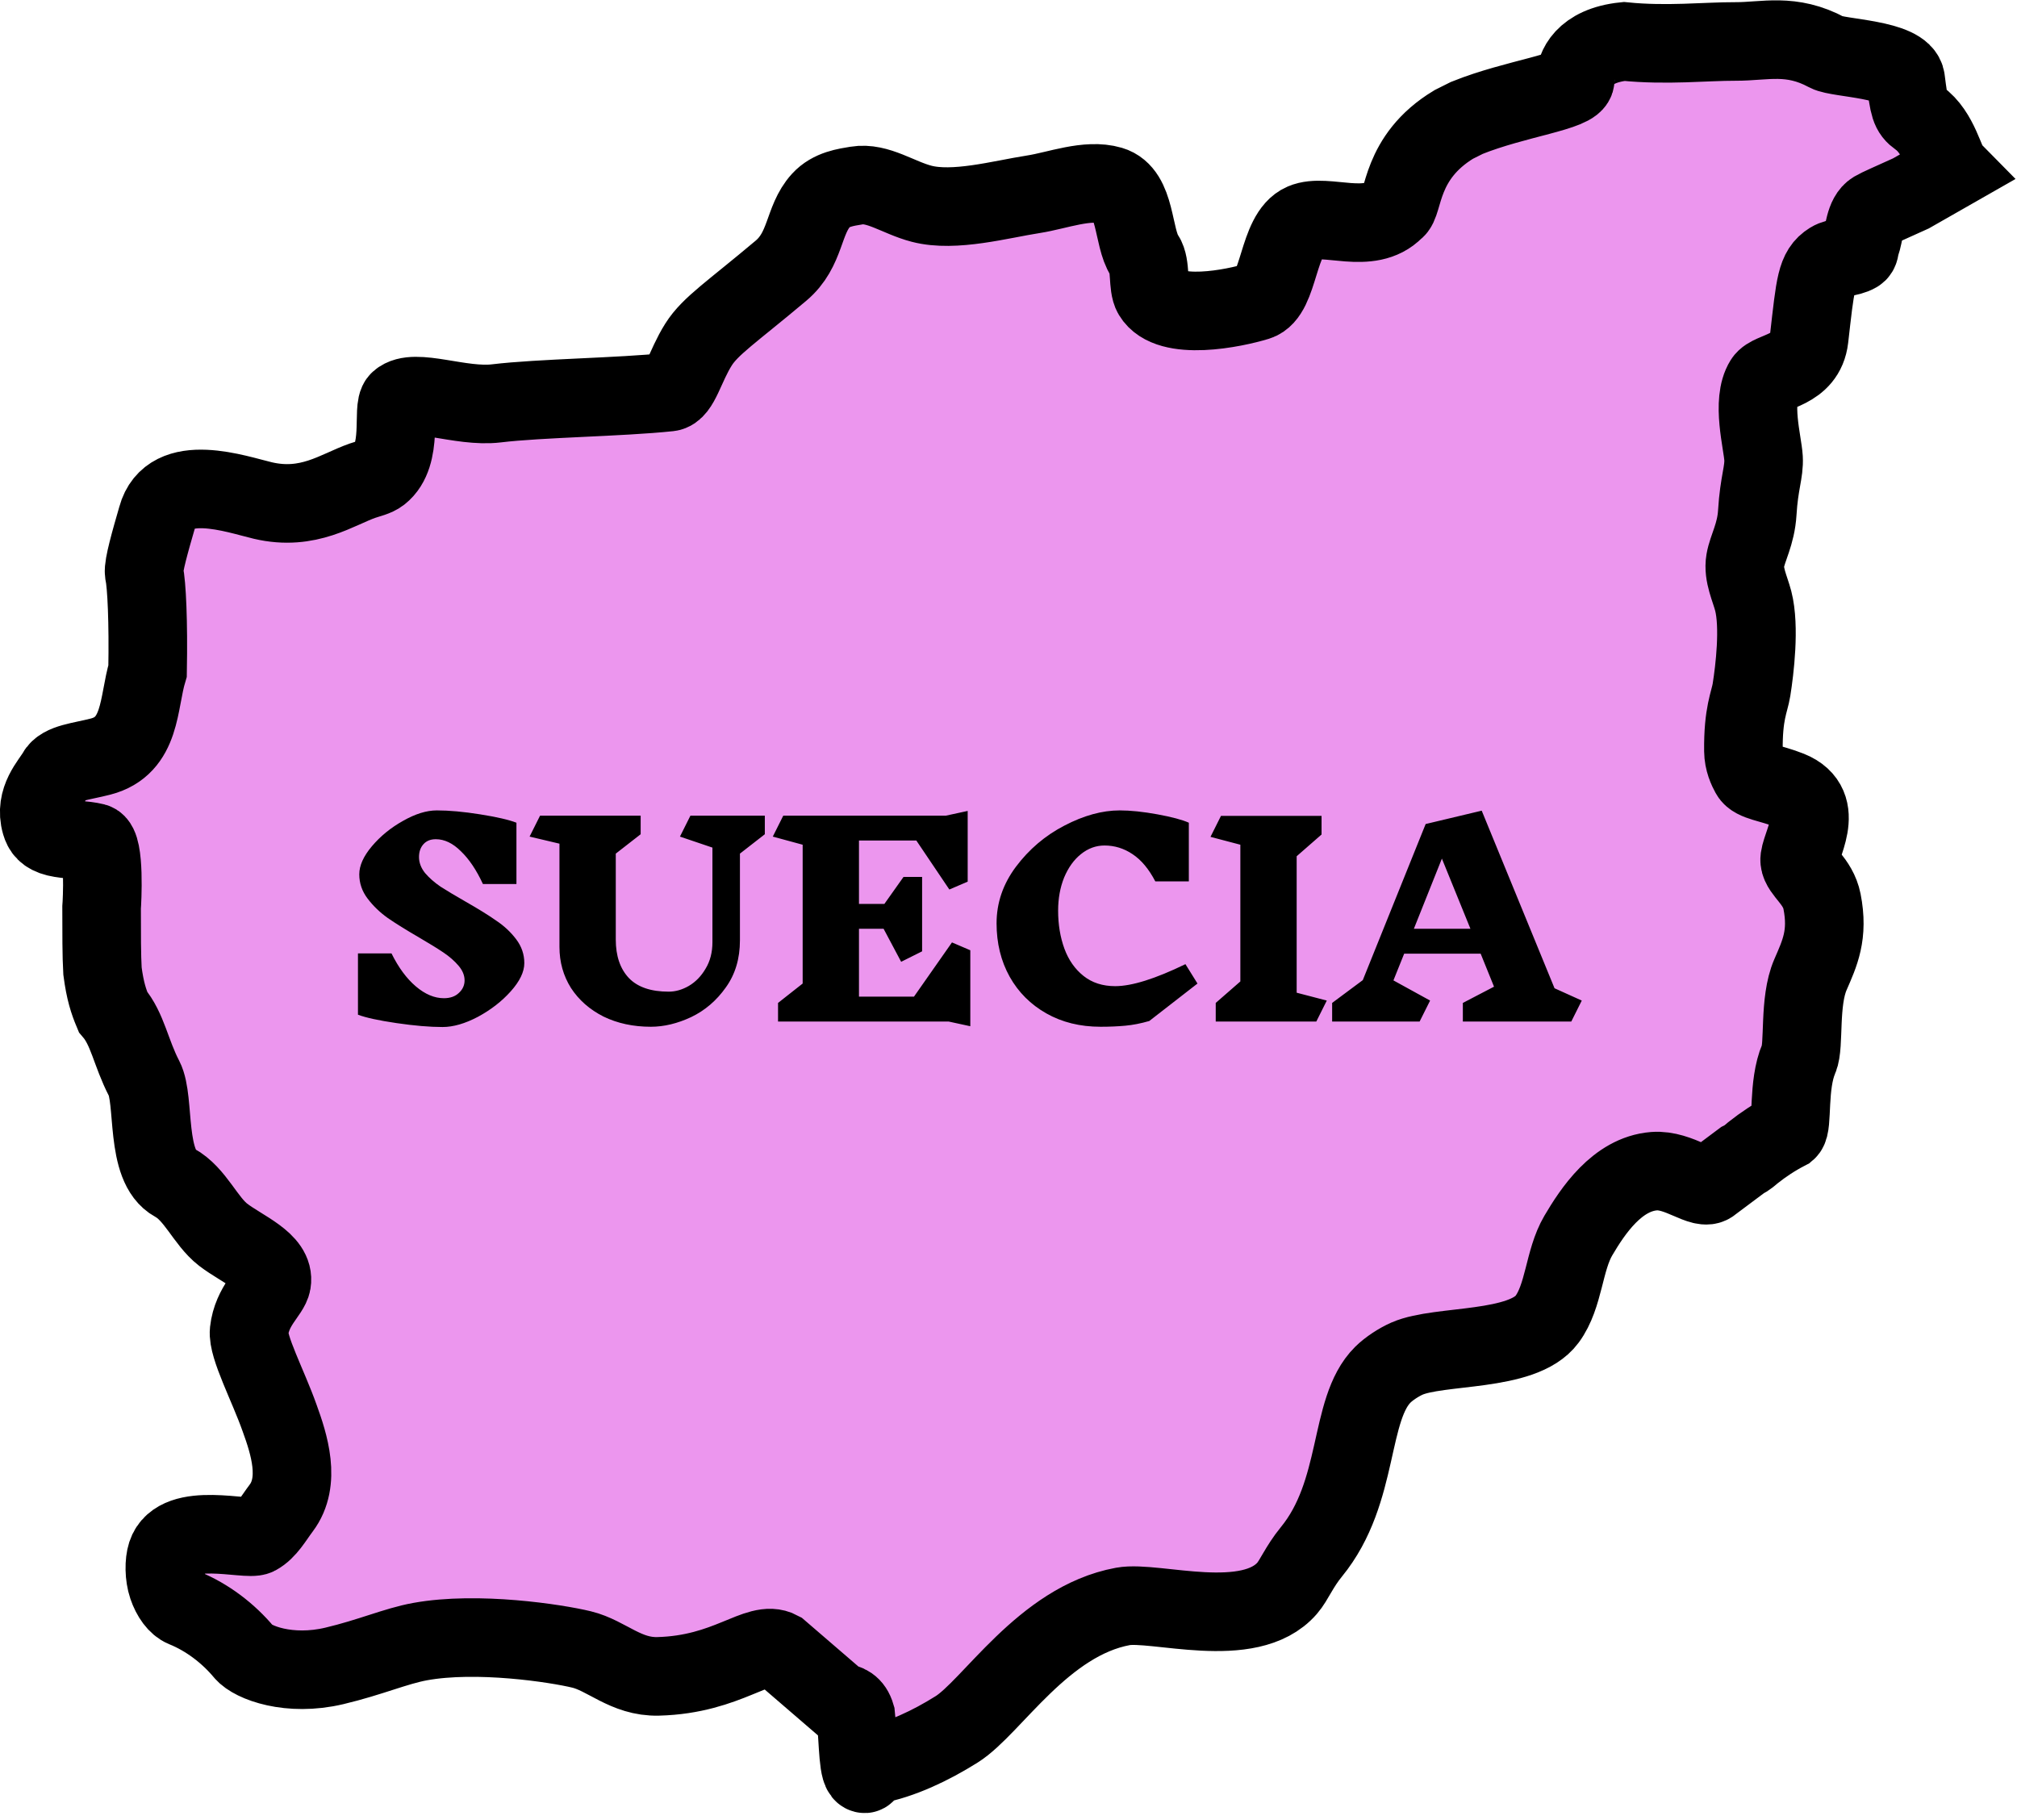 <svg width="154" height="139" viewBox="0 0 154 139" fill="none" xmlns="http://www.w3.org/2000/svg">
<path d="M143.104 16.064C143.445 15.86 144.412 15.445 145.897 14.77L149 13C148.475 12.471 148.096 10.127 146.5 9C145.823 8.522 145.762 8.134 145.5 6.082C145.297 4.493 140.359 4.463 139.5 4C136.736 2.51 134.752 3.174 132.5 3.166C130.239 3.158 127.272 3.496 124.001 3.166C120.88 3.492 120.272 5.246 120.271 6.082C120.271 7 115.728 7.5 112 9L111 9.5C106.828 12.017 107.226 15.6 106.5 16C104.562 18.002 101.246 16.249 99.5 17C97.508 17.857 97.724 22.47 96 23C94.273 23.531 89.249 24.59 88 22.5C87.604 21.838 87.891 20.267 87.397 19.53C86.465 18.138 86.772 14.739 84.811 14.165C83.014 13.638 80.737 14.548 78.913 14.832C76.375 15.228 72.87 16.209 70.364 15.558C68.575 15.093 67.014 13.897 65.397 14.168C64.603 14.302 63.456 14.444 62.679 15.3C61.292 16.826 61.562 19.044 59.624 20.674C55.853 23.847 54.234 24.883 53.339 26.298C52.283 27.966 51.916 29.852 51.084 29.939C47.33 30.335 41.26 30.394 37.896 30.8C35.164 31.13 31.633 29.573 30.479 30.604C29.885 31.134 30.846 34.732 29.02 36.169C28.684 36.434 28.152 36.54 27.694 36.698C25.766 37.364 23.561 39.036 20.071 38.219C18.085 37.754 12.969 35.916 12 39.5C11.46 41.362 10.938 43.196 11.005 43.727C11.204 44.651 11.335 47.478 11.268 51.223C10.532 53.664 10.831 56.955 7.68 57.77C6.159 58.164 4.732 58.251 4.308 59.031C3.913 59.758 2.583 61.023 3.122 62.875C3.257 63.34 3.519 63.734 4.326 63.931C5.133 64.127 6.445 64.127 7.236 64.33C8.027 64.533 7.792 68.892 7.757 69.296C7.757 71.188 7.757 73.025 7.825 74.146C8.024 75.66 8.29 76.46 8.622 77.253C9.753 78.575 9.977 80.371 11.007 82.355C11.868 84.013 11.046 89.06 13.329 90.302C14.921 91.169 15.676 93.229 17.038 94.28C18.499 95.407 21.009 96.345 20.744 97.925C20.61 98.719 19.235 99.69 19.02 101.639C18.889 102.829 20.467 105.789 21.343 108.262C22.069 110.26 22.999 113.123 21.469 115.153C20.872 115.945 20.392 116.846 19.612 117.27C18.885 117.666 13.562 116.088 12.725 118.67C12.528 119.276 12.528 120.326 12.798 121.121C13.068 121.916 13.53 122.556 14.058 122.771C15.851 123.498 17.447 124.737 18.628 126.152C19.29 126.945 22.075 128.023 25.53 127.203C28.311 126.543 30.209 125.687 32.081 125.347C36.437 124.556 42.456 125.475 44.406 125.949C46.328 126.416 47.783 128.066 50.25 128.002C55.607 127.863 57.868 125.136 59.513 126.017L64.112 129.979C64.653 130.058 65.109 130.21 65.338 130.992C65.567 133.146 65.486 135.462 66.031 135.438C66.185 135.431 66.283 134.828 66.728 134.746C68.807 134.36 71.054 133.295 73.038 132.05C75.741 130.353 79.645 123.782 85.736 122.662C88.197 122.209 95.397 124.593 98.275 121.272C98.815 120.649 99.173 119.661 100.128 118.493C103.893 113.891 102.914 107.609 105.585 104.964C106.053 104.501 106.801 104.013 107.431 103.736C109.904 102.654 116.25 103.271 118.123 100.733C119.432 98.961 119.389 96.246 120.505 94.347C121.593 92.498 123.468 89.651 126.288 89.428C128.208 89.275 130 91 130.666 90.36L133.011 88.607C133.424 88.398 133.627 88.196 133.832 88.025C134.652 87.376 135.468 86.834 136.458 86.32C136.899 85.946 136.474 82.836 137.342 80.831C137.785 79.808 137.328 76.496 138.23 74.421C138.943 72.78 139.615 71.375 139.113 68.828C138.804 67.262 137.494 66.566 137.408 65.727C137.306 64.738 139.605 61.54 136.615 60.341C135.183 59.768 133.934 59.691 133.622 59.113C133.416 58.733 133.121 58.132 133.112 57.335C133.081 54.446 133.575 53.627 133.728 52.672C133.968 51.169 134.37 47.863 133.862 45.89C133.625 44.968 133.071 43.869 133.251 42.822C133.42 41.83 134.07 40.81 134.171 39.134C134.308 36.856 134.709 36.04 134.648 34.98C134.578 33.788 133.704 30.651 134.683 29.084C135.196 28.265 137.836 28.37 138.129 25.833C138.603 21.72 138.658 20.64 139.765 19.949C140.309 19.609 141.152 19.702 141.775 19.335C142.011 19.196 141.963 18.914 142.046 18.687C142.354 17.834 142.343 16.518 143.104 16.064Z" fill="#EC96EE" stroke="black" stroke-width="6" stroke-linecap="round"/>
<path d="M35.471 74.86C35.471 74.473 35.318 74.1 35.011 73.74C34.705 73.38 34.325 73.047 33.871 72.74C33.418 72.433 32.791 72.047 31.991 71.58C31.005 71.007 30.212 70.513 29.611 70.1C29.012 69.673 28.498 69.18 28.072 68.62C27.645 68.06 27.431 67.44 27.431 66.76C27.431 66.093 27.752 65.38 28.392 64.62C29.045 63.847 29.838 63.2 30.771 62.68C31.705 62.147 32.565 61.88 33.352 61.88C34.298 61.88 35.398 61.98 36.651 62.18C37.918 62.38 38.845 62.593 39.431 62.82V67.5H36.871C36.378 66.433 35.818 65.6 35.191 65C34.578 64.387 33.938 64.08 33.272 64.08C32.871 64.08 32.558 64.207 32.331 64.46C32.105 64.713 31.991 65.04 31.991 65.44C31.991 65.867 32.145 66.273 32.452 66.66C32.772 67.033 33.165 67.38 33.632 67.7C34.111 68.007 34.758 68.393 35.572 68.86C36.532 69.407 37.305 69.887 37.892 70.3C38.492 70.7 38.998 71.173 39.411 71.72C39.825 72.267 40.032 72.873 40.032 73.54C40.032 74.207 39.685 74.927 38.992 75.7C38.312 76.46 37.478 77.107 36.492 77.64C35.505 78.16 34.605 78.42 33.791 78.42C32.805 78.42 31.631 78.32 30.271 78.12C28.912 77.92 27.931 77.707 27.331 77.48V72.8H29.892C30.425 73.88 31.045 74.72 31.752 75.32C32.458 75.92 33.172 76.22 33.892 76.22C34.371 76.22 34.752 76.087 35.032 75.82C35.325 75.553 35.471 75.233 35.471 74.86ZM56.495 65.18V71.8C56.495 73.2 56.135 74.4 55.415 75.4C54.709 76.4 53.829 77.153 52.775 77.66C51.722 78.153 50.695 78.4 49.695 78.4C48.349 78.4 47.142 78.14 46.075 77.62C45.022 77.087 44.195 76.36 43.595 75.44C43.009 74.507 42.715 73.46 42.715 72.3V64.42L40.435 63.88L41.235 62.28H48.915V63.7L47.015 65.18V71.74C47.015 72.993 47.349 73.973 48.015 74.68C48.682 75.373 49.695 75.72 51.055 75.72C51.575 75.72 52.089 75.573 52.595 75.28C53.115 74.973 53.542 74.533 53.875 73.96C54.222 73.387 54.395 72.713 54.395 71.94V64.72L51.915 63.88L52.715 62.28H58.395V63.7L56.495 65.18ZM72.424 78H59.404V76.58L61.284 75.1V64.5L59.004 63.88L59.804 62.28H72.224L73.884 61.92V67.32L72.484 67.92L69.964 64.18H65.584V69.02H67.524L68.984 66.96H70.404V72.64L68.804 73.44L67.464 70.92H65.584V76.1H69.784L72.684 71.96L74.084 72.56V78.36L72.424 78ZM85.489 61.88C86.315 61.88 87.275 61.98 88.369 62.18C89.462 62.38 90.262 62.593 90.769 62.82V67.3H88.209C87.715 66.353 87.135 65.66 86.469 65.22C85.815 64.78 85.102 64.56 84.329 64.56C83.675 64.56 83.075 64.78 82.529 65.22C81.995 65.647 81.569 66.24 81.249 67C80.942 67.76 80.789 68.607 80.789 69.54C80.789 70.593 80.949 71.56 81.269 72.44C81.589 73.307 82.075 74 82.729 74.52C83.382 75.04 84.189 75.3 85.149 75.3C86.415 75.3 88.202 74.74 90.509 73.62L91.429 75.1L87.749 77.96C87.109 78.147 86.495 78.267 85.909 78.32C85.335 78.373 84.709 78.4 84.029 78.4C82.469 78.4 81.089 78.06 79.889 77.38C78.689 76.7 77.755 75.767 77.089 74.58C76.422 73.38 76.089 72.02 76.089 70.5C76.089 68.94 76.582 67.5 77.569 66.18C78.569 64.847 79.802 63.8 81.269 63.04C82.749 62.267 84.155 61.88 85.489 61.88ZM100.502 78H92.822V76.58L94.702 74.94V64.5L92.422 63.9L93.222 62.3H100.902V63.72L99.002 65.38V75.8L101.302 76.4L100.502 78ZM119.97 78H111.69V76.58L114.07 75.34L113.05 72.82H107.21L106.39 74.86L109.19 76.4L108.39 78H101.71V76.58L104.05 74.84L108.85 62.92L113.13 61.9L118.69 75.46L120.77 76.4L119.97 78ZM110.09 65.56L107.95 70.92H112.27L110.09 65.56Z" fill="black"/>
</svg>
